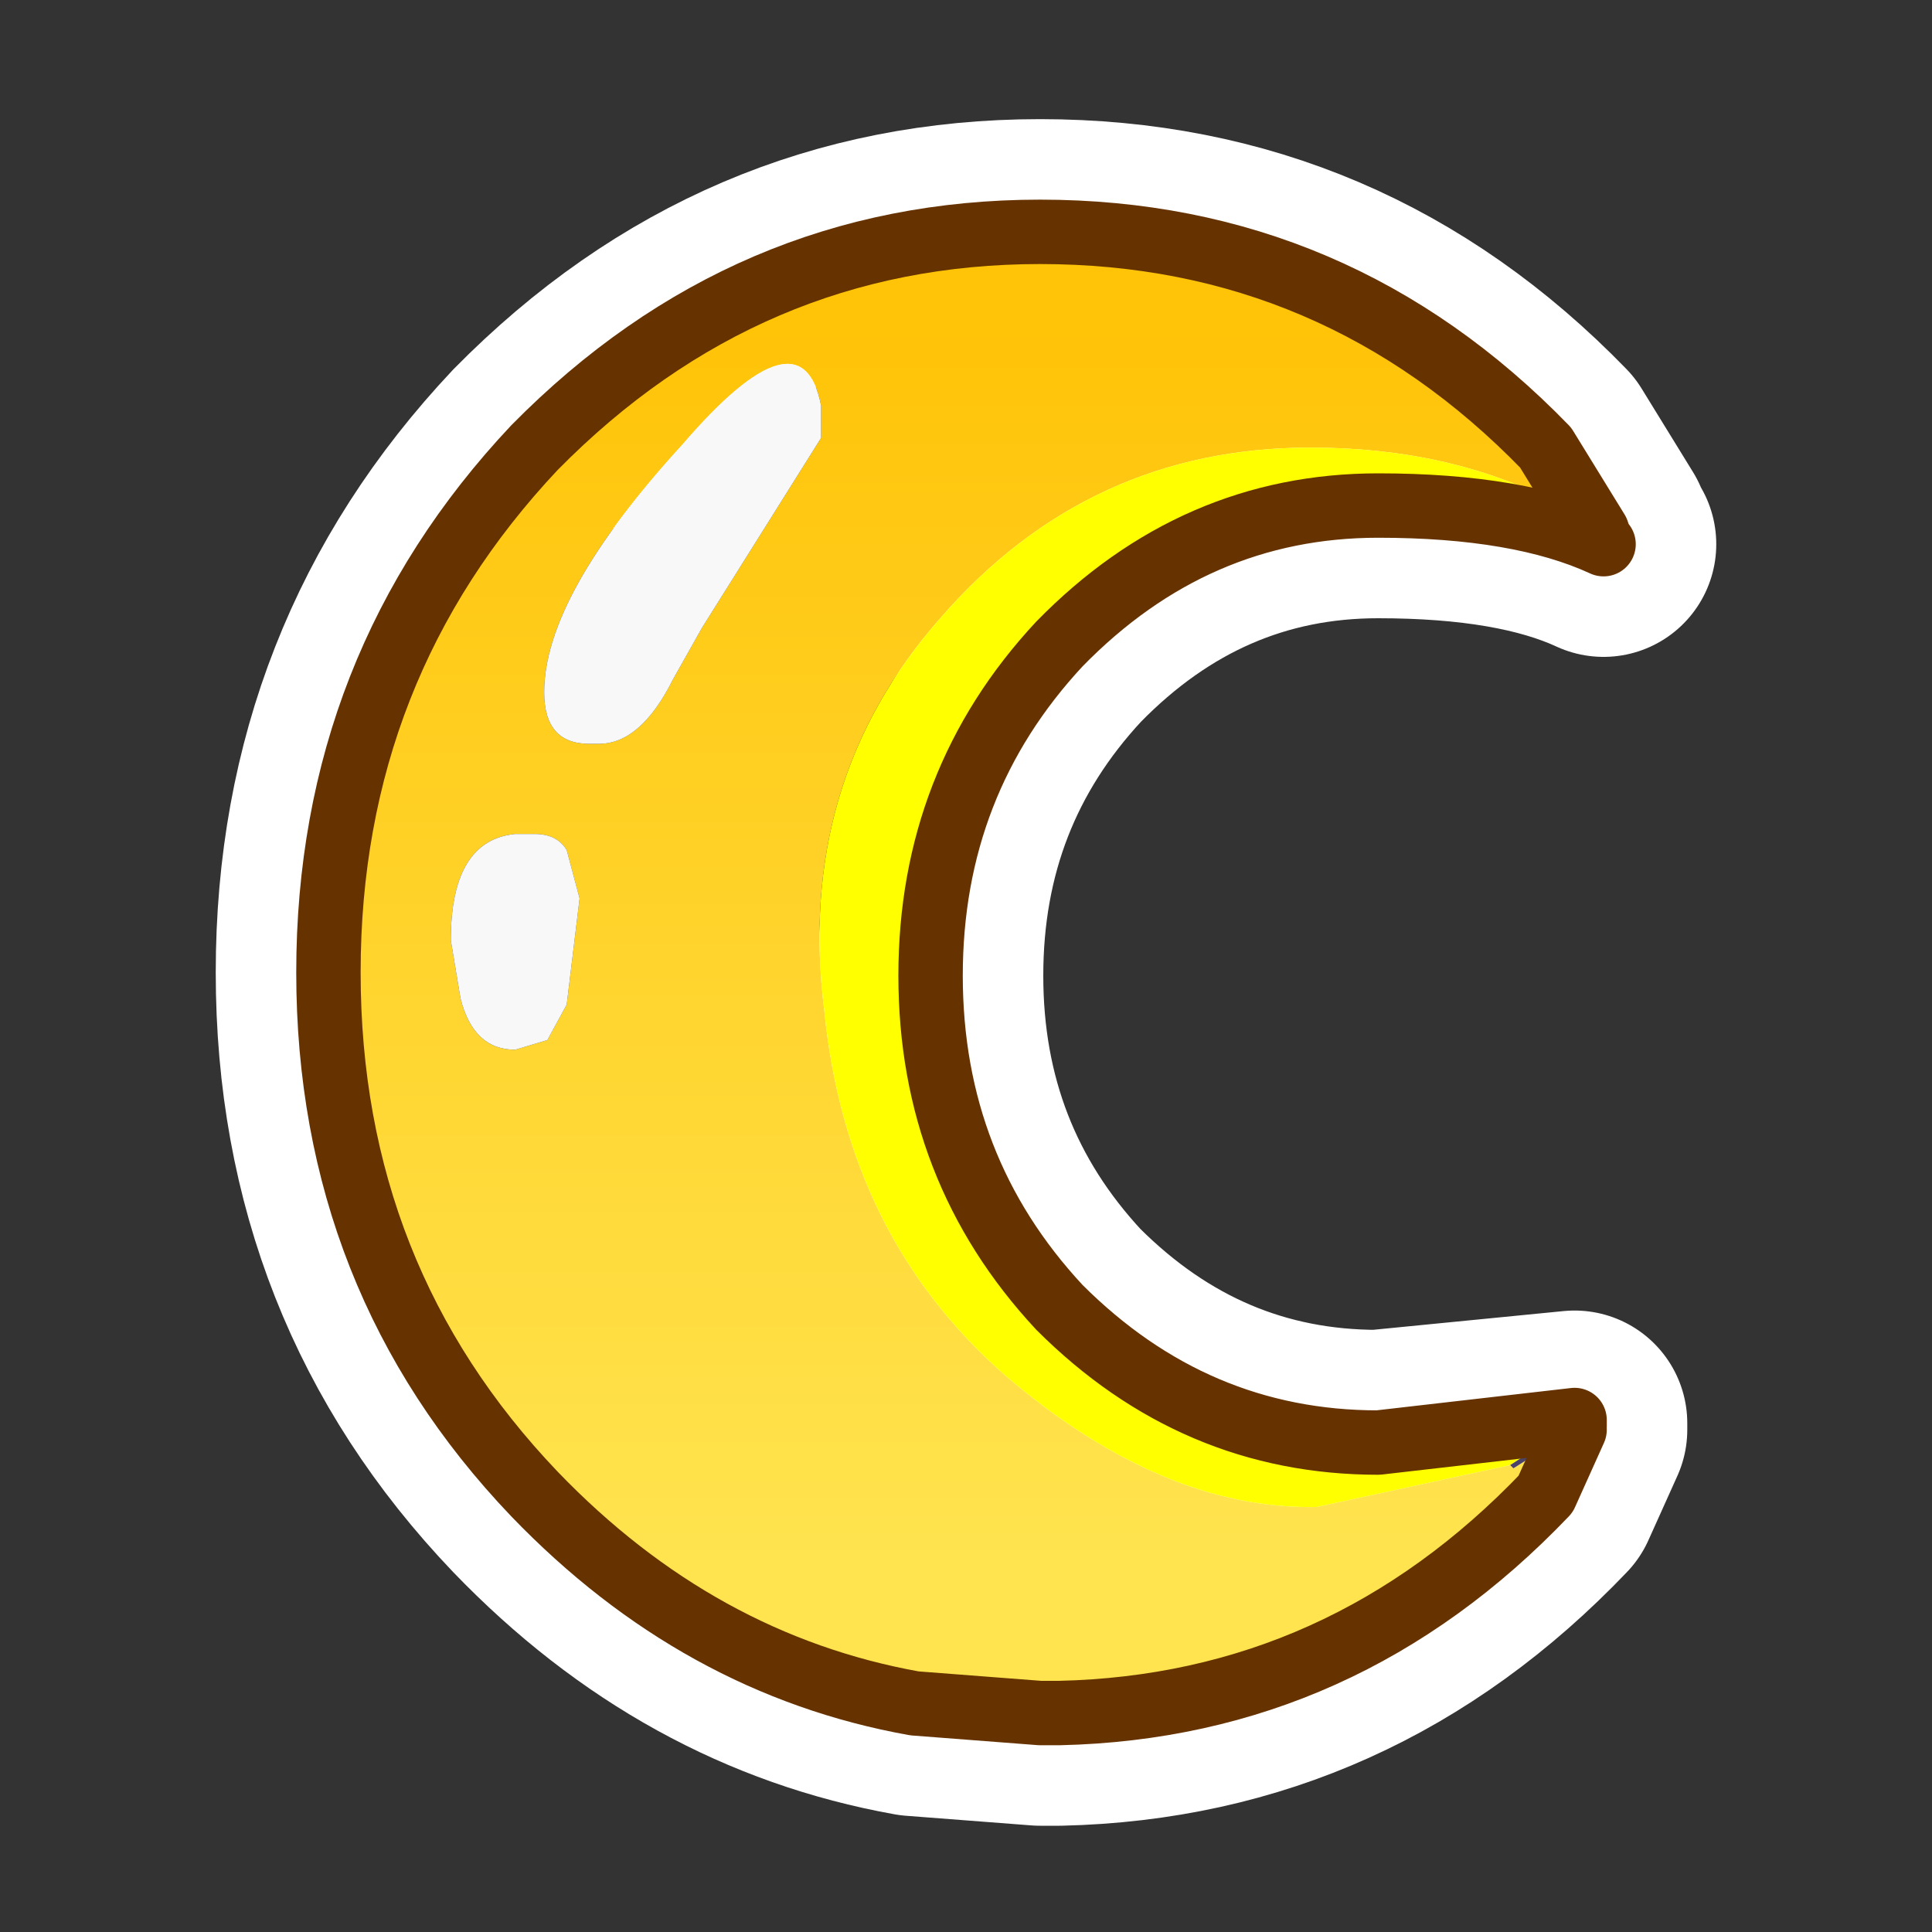 <?xml version="1.0" encoding="UTF-8" standalone="no"?>
<svg xmlns:ffdec="https://www.free-decompiler.com/flash" xmlns:xlink="http://www.w3.org/1999/xlink" ffdec:objectType="frame" height="30.0px" width="30.0px" xmlns="http://www.w3.org/2000/svg">
  <rect width="100%" height="100%" fill="#333333" stroke="none"/>
  <g transform="matrix(1.0, 0.0, 0.0, 1.0, 0.0, 0.0)">
    <use ffdec:characterId="1760" height="30.0" transform="matrix(1.0, 0.0, 0.0, 1.0, 0.0, 0.0)" width="30.0" xlink:href="#shape0"/>
  </g>
  <defs>
    <g id="shape0" transform="matrix(1.0, 0.0, 0.0, 1.0, 0.0, 0.0)">
      <path d="M30.0 0.0 L30.0 30.0 0.0 30.0 0.0 0.0 30.0 0.0" fill="#33cc66" fill-opacity="0.0" fill-rule="evenodd" stroke="none"/>
      <path d="M24.8 8.25 L24.0 6.95 Q20.75 3.6 16.15 3.6 11.6 3.6 8.3 6.95 5.1 10.35 5.1 15.1 5.1 19.85 8.3 23.2 10.85 25.85 14.2 26.45 L16.15 26.6 16.45 26.6 Q20.85 26.5 24.0 23.2 L24.45 22.2 24.45 22.1 21.4 22.4 Q18.55 22.4 16.45 20.3 14.45 18.15 14.45 15.15 14.45 12.15 16.45 10.0 18.55 7.85 21.4 7.85 23.6 7.85 24.9 8.45 L24.85 8.4 24.8 8.25 Z" fill="none" stroke="#ffffff" stroke-linecap="round" stroke-linejoin="round" stroke-width="3.5"/>
      <path d="M24.85 8.4 L24.75 8.2 23.9 7.15 24.0 6.95 24.8 8.25 24.85 8.4" fill="#817f93" fill-rule="evenodd" stroke="none"/>
      <path d="M24.75 8.2 L24.15 7.8 Q22.5 6.95 20.35 6.95 16.9 6.95 14.6 9.6 12.35 12.15 12.8 15.7 13.15 19.2 15.6 21.35 18.05 23.45 20.45 23.4 L23.45 22.75 23.5 22.8 24.45 22.2 24.0 23.2 Q20.85 26.5 16.45 26.6 L16.15 26.6 14.2 26.45 Q10.85 25.85 8.3 23.2 5.1 19.85 5.1 15.1 5.1 10.35 8.3 6.95 11.6 3.6 16.15 3.6 20.75 3.6 24.0 6.95 L23.9 7.15 24.75 8.2 M8.8 13.2 Q8.65 12.95 8.3 12.95 L8.0 12.95 Q7.0 13.05 7.0 14.6 L7.15 15.5 Q7.35 16.3 8.0 16.3 L8.5 16.15 8.8 15.6 9.0 13.95 8.8 13.2 M12.75 6.8 L12.75 6.3 Q12.45 4.75 10.6 6.9 8.45 9.25 8.45 10.75 8.45 11.55 9.15 11.55 L9.3 11.55 Q9.95 11.55 10.45 10.55 L10.9 9.75 12.75 6.8" fill="url(#gradient0)" fill-rule="evenodd" stroke="none"/>
      <path d="M23.45 22.75 L20.45 23.4 Q18.05 23.45 15.6 21.35 13.15 19.2 12.8 15.7 12.35 12.15 14.6 9.6 16.9 6.95 20.35 6.95 22.5 6.95 24.15 7.8 L24.75 8.2 24.85 8.4 24.9 8.45 Q23.6 7.85 21.4 7.85 18.55 7.85 16.45 10.0 14.45 12.15 14.45 15.15 14.45 18.15 16.45 20.3 18.55 22.4 21.4 22.4 L24.45 22.05 24.45 22.1 23.45 22.75" fill="#ffff00" fill-rule="evenodd" stroke="none"/>
      <path d="M23.45 22.75 L24.45 22.1 24.45 22.15 24.45 22.2 23.5 22.8 23.45 22.75" fill="#4c4369" fill-rule="evenodd" stroke="none"/>
      <path d="M12.75 6.8 L10.9 9.75 10.45 10.55 Q9.95 11.55 9.3 11.55 L9.15 11.55 Q8.45 11.55 8.45 10.75 8.45 9.25 10.6 6.9 12.45 4.75 12.75 6.3 L12.75 6.8 M8.8 13.2 L9.0 13.95 8.8 15.6 8.5 16.15 8.0 16.3 Q7.35 16.3 7.15 15.5 L7.0 14.6 Q7.0 13.05 8.0 12.95 L8.3 12.95 Q8.65 12.95 8.8 13.2" fill="#f8f8f8" fill-rule="evenodd" stroke="none"/>
      <path d="M24.45 22.1 L24.45 22.05 21.4 22.4 Q18.55 22.4 16.45 20.3 14.45 18.15 14.45 15.15 14.45 12.15 16.45 10.0 18.55 7.85 21.4 7.85 23.6 7.85 24.9 8.45 L24.85 8.4 24.8 8.25 24.0 6.95 Q20.75 3.6 16.15 3.6 11.6 3.6 8.3 6.95 5.1 10.35 5.1 15.1 5.1 19.85 8.3 23.2 10.85 25.85 14.2 26.45 L16.15 26.6 16.45 26.6 Q20.85 26.5 24.0 23.2 L24.45 22.2 M24.45 22.15 L24.45 22.1" fill="none" stroke="#663300" stroke-linecap="round" stroke-linejoin="round" stroke-width="1.0"/>
    </g>
    <linearGradient gradientTransform="matrix(0.0, -0.012, 0.013, 0.0, 15.35, 14.65)" gradientUnits="userSpaceOnUse" id="gradient0" spreadMethod="pad" x1="-819.2" x2="819.2">
      <stop offset="0.0" stop-color="#ffe450"/>
      <stop offset="1.0" stop-color="#ffc307"/>
    </linearGradient>
  </defs>
</svg>
